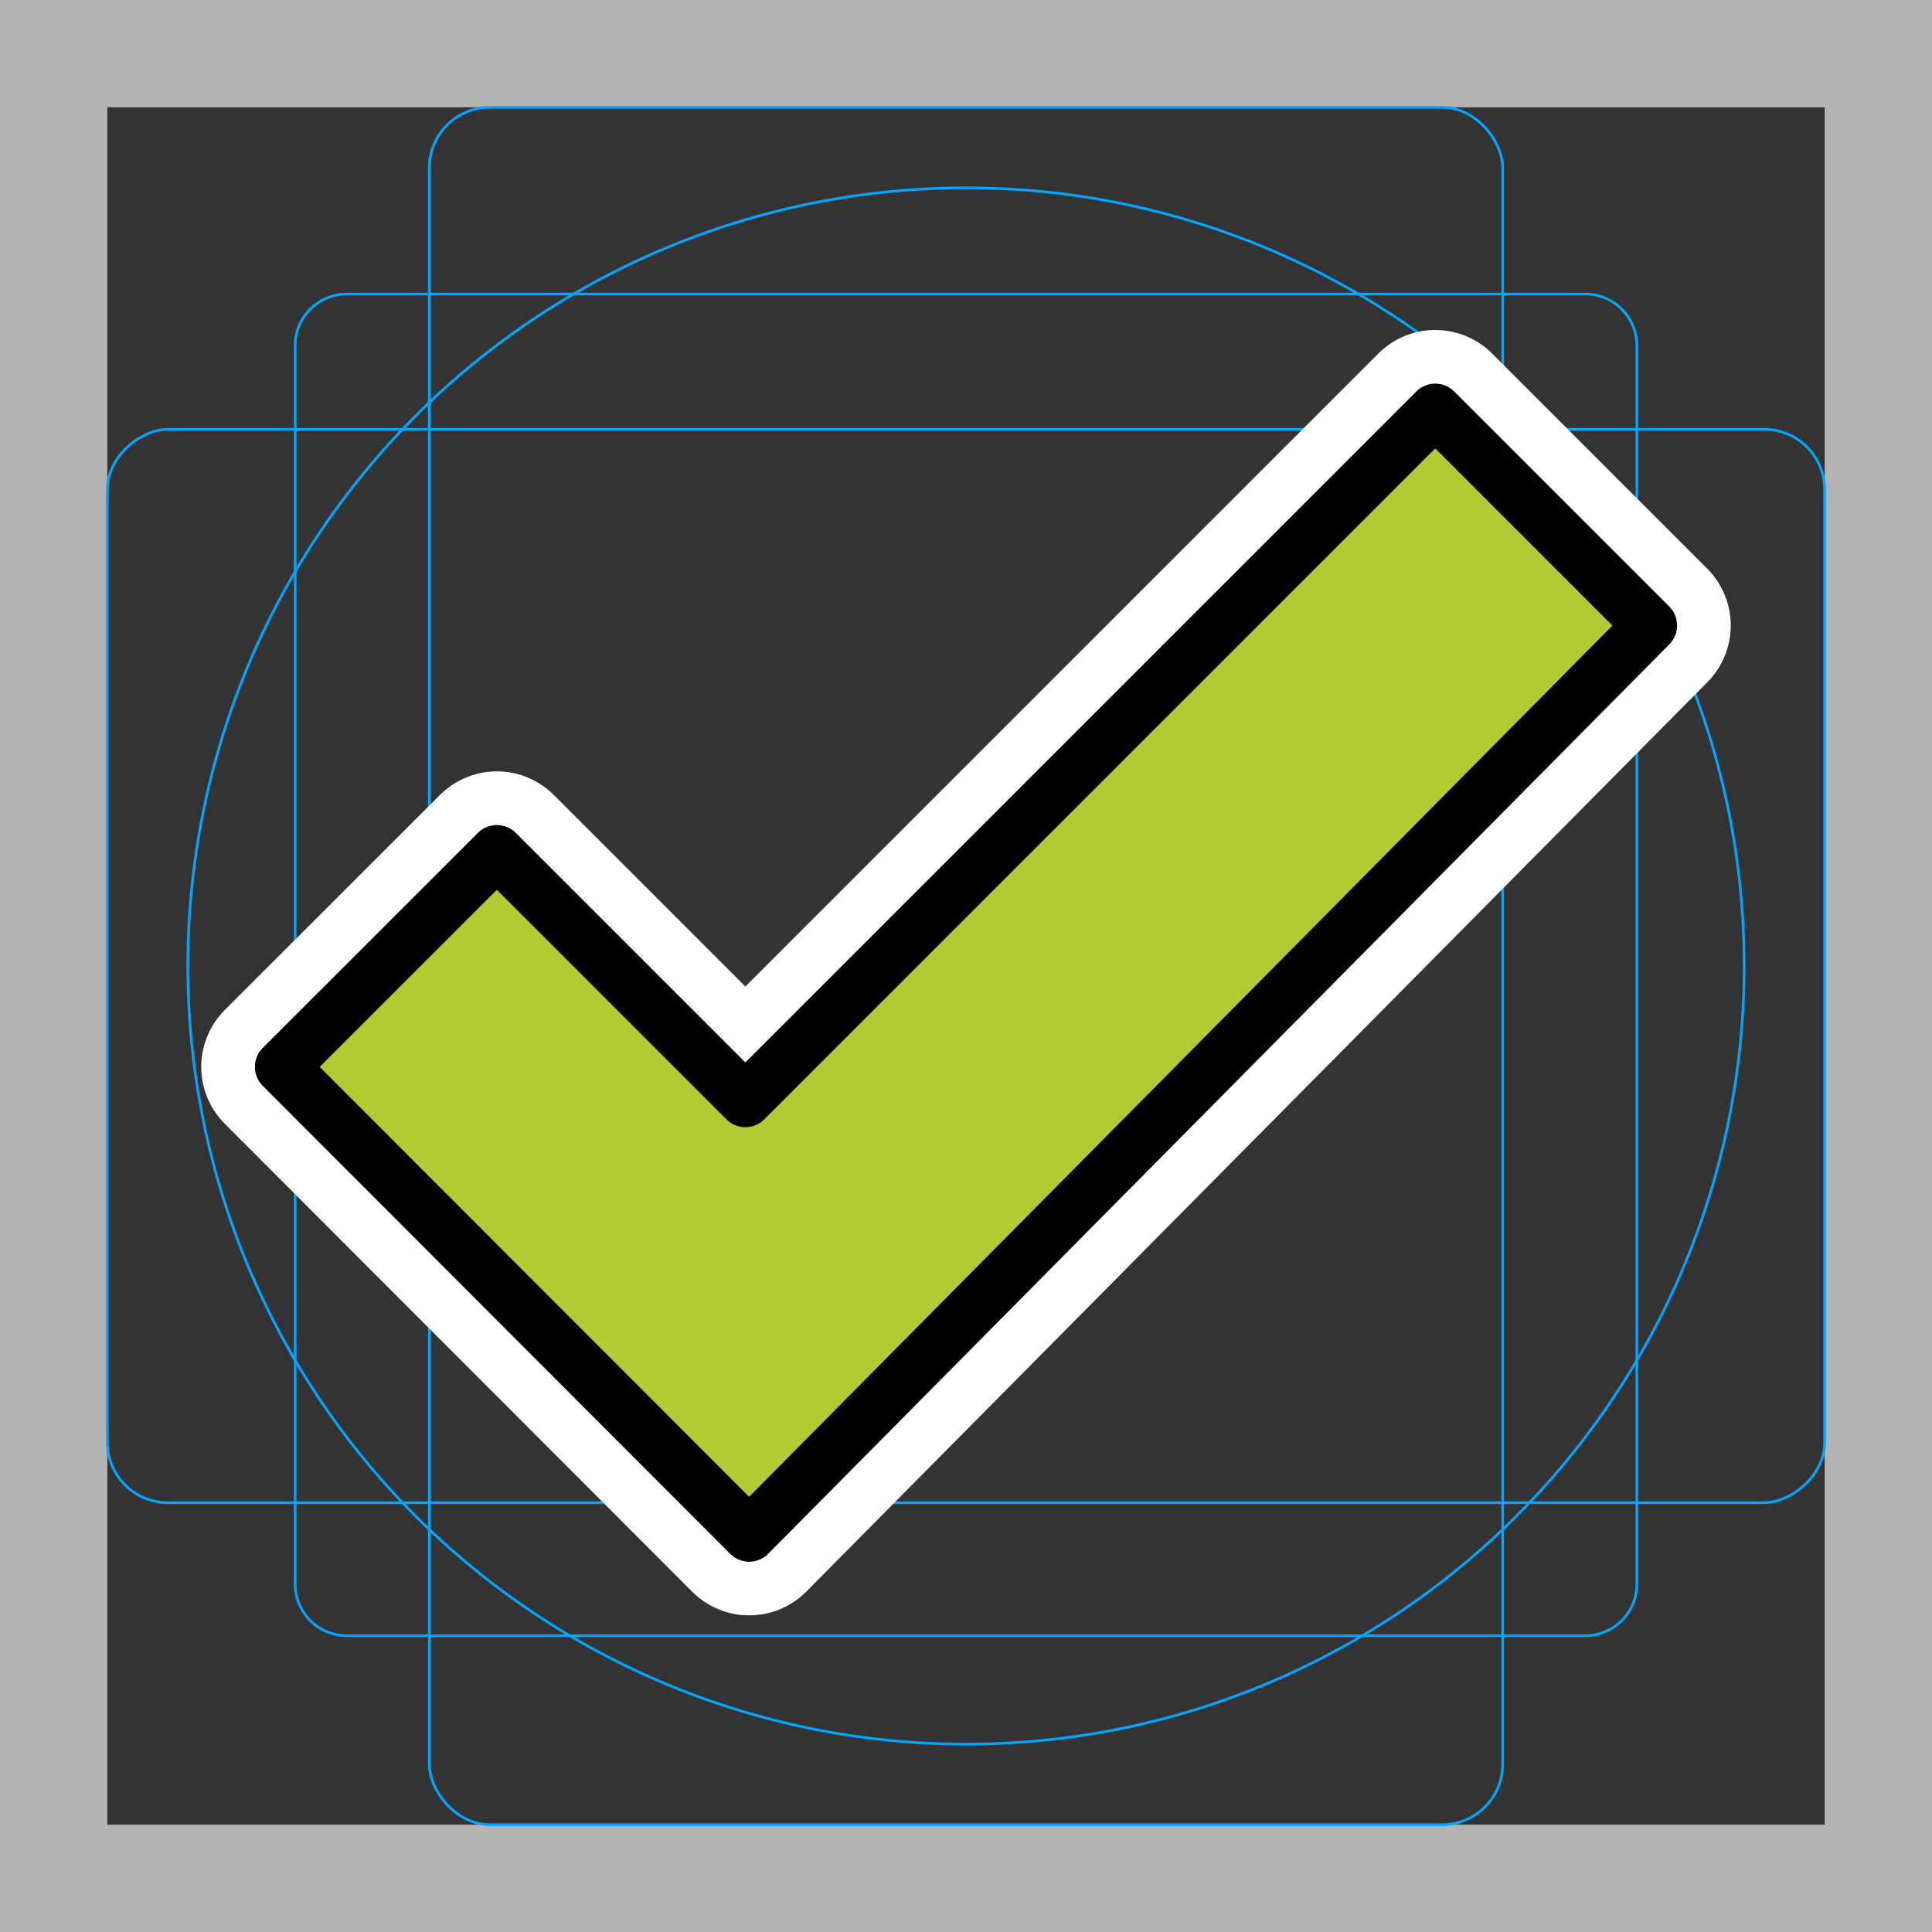 <svg viewBox="0 0 72 72" xmlns="http://www.w3.org/2000/svg"><rect x="0" y="0" width="72" height="72" fill="#333333" stroke="none"/><path fill="#b3b3b3" d="M68 4v64H4V4h64m4-4H0v72h72V0z"/><path fill="none" stroke="#00a5ff" stroke-miterlimit="10" stroke-width=".1" d="M12.923 10.958h46.154A1.923 1.923 0 0161 12.881v46.154a1.923 1.923 0 01-1.923 1.923H12.923A1.923 1.923 0 0111 59.035V12.881a1.923 1.923 0 011.923-1.923z"/><rect x="16" y="4" rx="2.254" width="40" height="64" fill="none" stroke="#00a5ff" stroke-miterlimit="10" stroke-width=".1"/><rect x="16" y="4" rx="2.254" width="40" height="64" transform="rotate(90 36 36)" fill="none" stroke="#00a5ff" stroke-miterlimit="10" stroke-width=".1"/><circle cx="36" cy="36" r="29" fill="none" stroke="#00a5ff" stroke-miterlimit="10" stroke-width=".1"/><path d="M10.5 39.76L27.92 57.2 61.5 23.31l-8.013-8.013-25.71 25.71-9.26-9.26z" stroke-linecap="round" stroke-miterlimit="10" stroke-width="6" stroke="#fff" fill="none" stroke-linejoin="round"/><path fill="#b1cc33" d="M61.5 23.3l-8.013-8.013-25.71 25.71-9.26-9.26-8.013 8.013 17.42 17.44z"/><path fill="none" stroke="#000" stroke-linecap="round" stroke-linejoin="round" stroke-miterlimit="10" stroke-width="2" d="M10.5 39.76L27.92 57.2 61.5 23.31l-8.013-8.013-25.71 25.71-9.26-9.26z"/></svg>